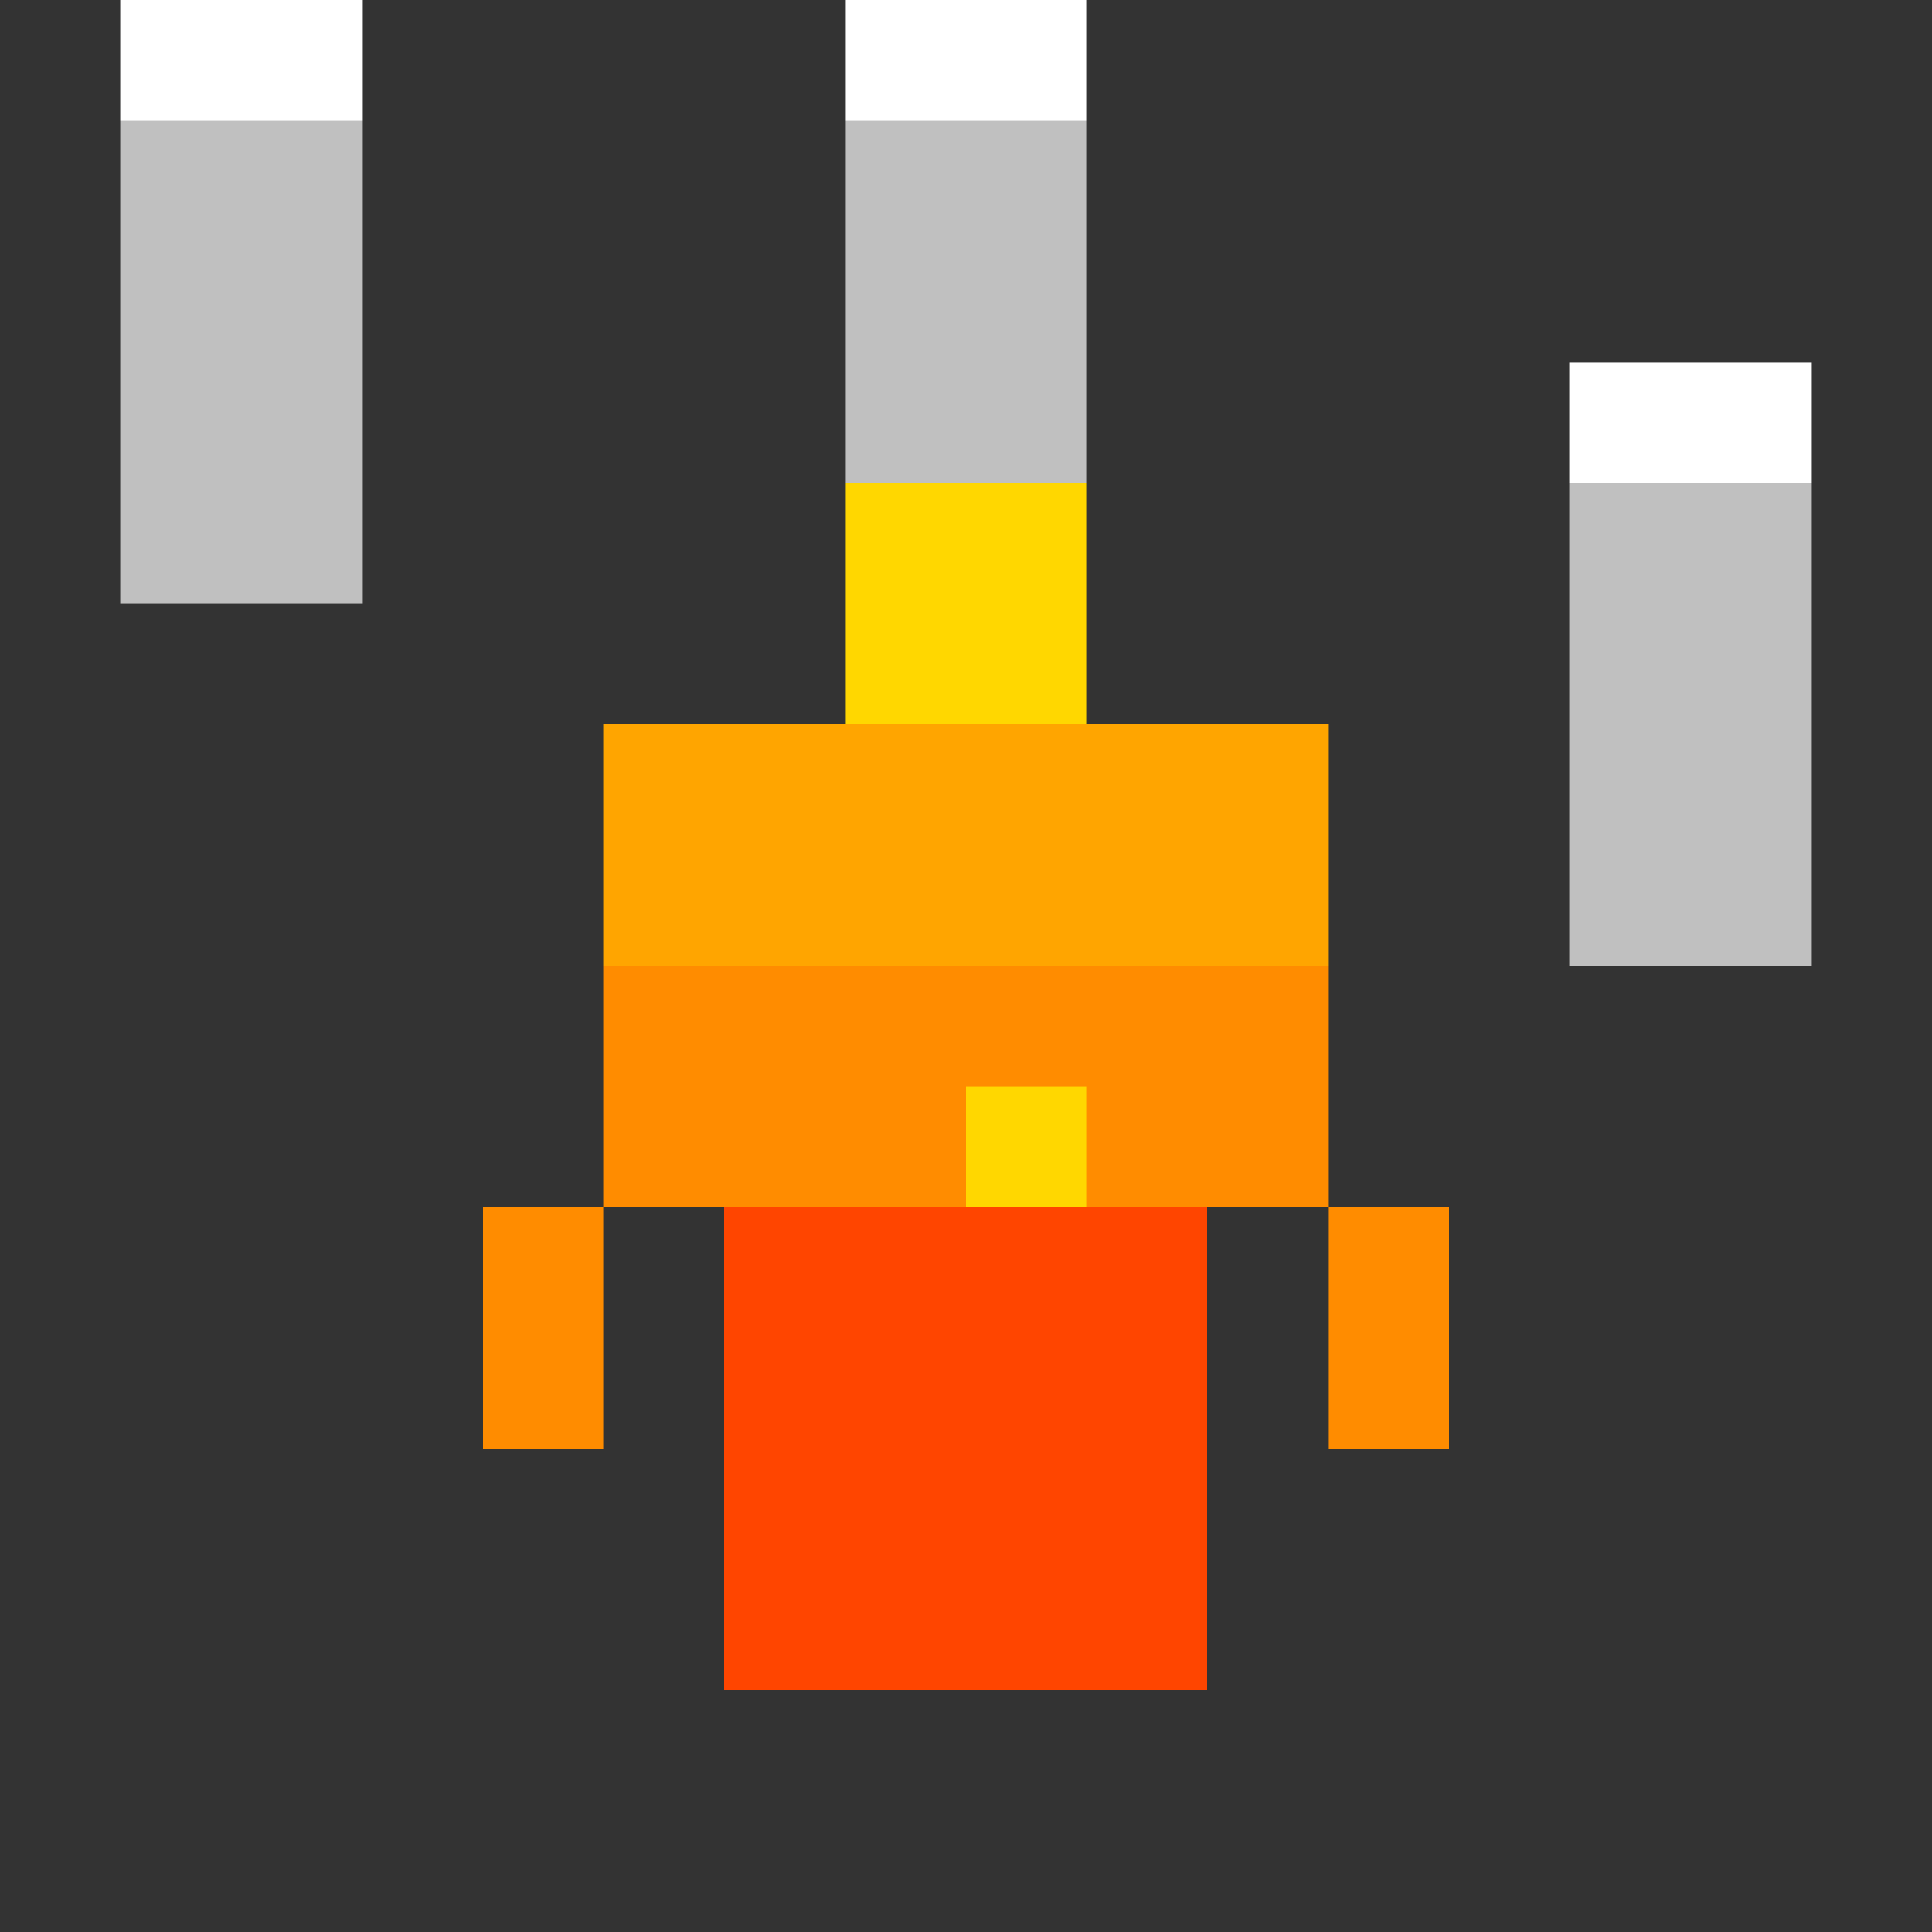﻿<!DOCTYPE svg PUBLIC "-//W3C//DTD SVG 1.1//EN" "http://www.w3.org/Graphics/SVG/1.1/DTD/svg11.dtd">
<svg version="1.1" xmlns="http://www.w3.org/2000/svg" width="16" height="16" viewBox="0 0 16 16" shape-rendering="crispEdges">
  <rect x="0" y="0" width="16" height="16" fill="#333333" stroke="none"/>
  <!-- Fire -->
  <rect x="6" y="10" width="4" height="4" fill="#FF4500"/> <!-- Base Red -->
  <rect x="5" y="8" width="6" height="2" fill="#FF8C00"/> <!-- Orange Mid -->
  <rect x="6" y="6" width="4" height="2" fill="#FFA500"/> <!-- Orange Top -->
  <rect x="7" y="4" width="2" height="2" fill="#FFD700"/> <!-- Yellow Tip -->
  <!-- Flickers -->
  <rect x="4" y="10" width="1" height="2" fill="#FF8C00"/>
  <rect x="11" y="10" width="1" height="2" fill="#FF8C00"/>
  <rect x="5" y="6" width="1" height="2" fill="#FFA500"/>
  <rect x="10" y="6" width="1" height="2" fill="#FFA500"/>
  <rect x="8" y="9" width="1" height="1" fill="#FFD700"/>
  <!-- Bullet Trails (Upwards) -->
  <rect x="1" y="1" width="2" height="4" fill="#C0C0C0"/>
  <rect x="1" y="0" width="2" height="1" fill="#FFFFFF"/>
  <rect x="13" y="4" width="2" height="4" fill="#C0C0C0"/>
   <rect x="13" y="3" width="2" height="1" fill="#FFFFFF"/>
   <rect x="7" y="0" width="2" height="4" fill="#C0C0C0"/>
   <rect x="7" y="0" width="2" height="1" fill="#FFFFFF"/>
</svg>
